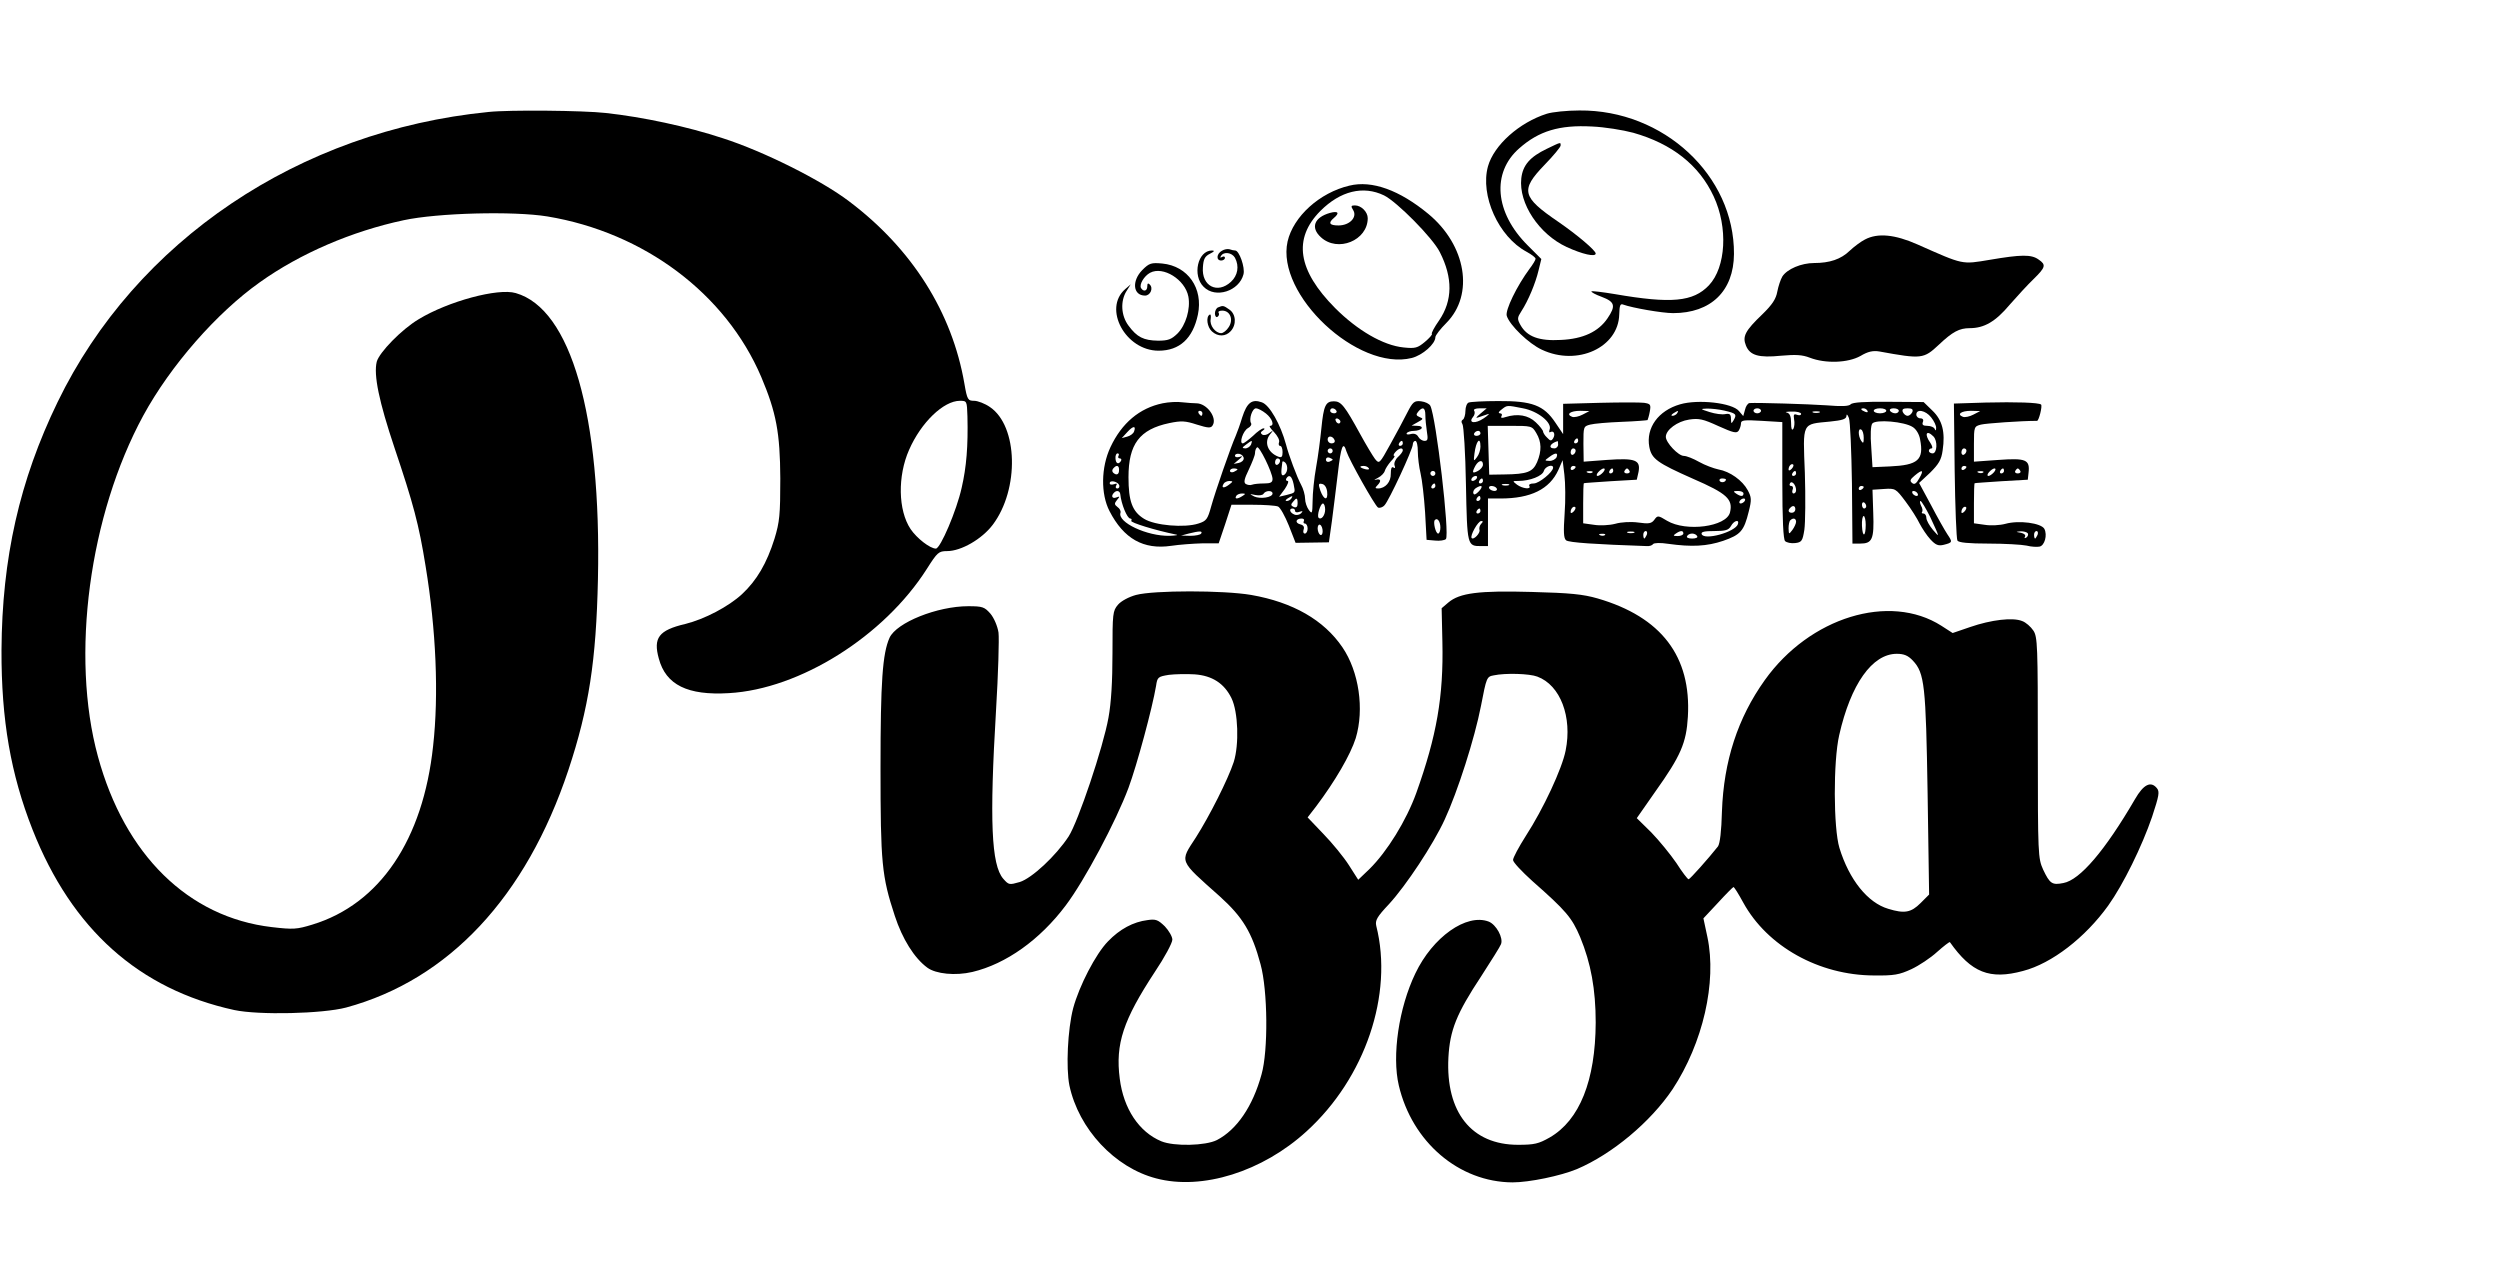 <?xml version="1.0" standalone="no"?>
<!DOCTYPE svg PUBLIC "-//W3C//DTD SVG 20010904//EN"
 "http://www.w3.org/TR/2001/REC-SVG-20010904/DTD/svg10.dtd">
<svg version="1.0" xmlns="http://www.w3.org/2000/svg"
 width="998pt" height="507pt" viewBox="0 0 998 507"
 preserveAspectRatio="xMidYMid meet">

<g transform="translate(0,507) scale(0.1,-0.1)"
fill="#000000" stroke="none">
<path d="M1950 4623 c-756 -75 -1408 -514 -1720 -1158 -152 -313 -222 -624
-224 -990 -1 -279 37 -496 124 -717 157 -398 425 -637 805 -720 98 -21 353
-15 447 10 409 111 718 441 887 948 82 247 111 437 118 762 14 655 -108 1079
-328 1142 -71 21 -270 -33 -387 -104 -69 -41 -158 -133 -168 -170 -13 -53 9
-159 71 -344 75 -223 97 -304 124 -472 42 -255 53 -513 30 -718 -40 -375 -213
-631 -482 -713 -62 -19 -76 -20 -162 -10 -333 39 -587 288 -694 681 -110 402
-35 963 181 1361 109 200 293 410 465 532 161 115 368 204 575 248 135 29 437
37 573 15 386 -64 712 -308 854 -641 60 -142 75 -223 76 -405 0 -146 -3 -174
-23 -240 -31 -99 -71 -167 -130 -222 -53 -49 -149 -100 -227 -119 -105 -25
-128 -55 -105 -138 28 -105 115 -148 280 -138 283 16 619 227 790 496 42 66
47 71 81 71 56 0 139 48 182 105 107 142 101 394 -11 470 -20 14 -49 25 -63
25 -25 0 -28 4 -39 68 -49 285 -209 539 -460 728 -110 84 -342 200 -504 252
-142 47 -321 85 -468 101 -89 10 -385 13 -468 4z m1912 -1215 c3 -119 -4 -203
-23 -285 -20 -91 -85 -243 -103 -243 -23 0 -76 41 -101 78 -50 75 -52 212 -6
316 48 110 138 196 203 196 28 0 28 -1 30 -62z"/>
<path d="M6175 4616 c-110 -35 -211 -125 -235 -210 -32 -116 42 -281 154 -341
20 -11 36 -23 36 -28 0 -5 -11 -23 -24 -40 -51 -69 -98 -166 -91 -188 12 -38
88 -111 140 -135 142 -67 306 9 309 141 1 36 4 44 16 39 36 -13 155 -34 199
-34 151 0 242 88 243 236 2 313 -281 576 -617 573 -49 0 -108 -6 -130 -13z
m345 -76 c155 -44 263 -129 321 -254 58 -124 49 -283 -19 -355 -63 -66 -150
-74 -376 -35 -48 8 -90 13 -93 11 -2 -3 16 -13 41 -22 53 -20 57 -36 23 -86
-36 -53 -97 -82 -186 -86 -87 -5 -135 13 -161 59 -14 25 -13 30 3 55 28 43 57
113 69 164 l11 45 -55 55 c-131 131 -144 290 -33 387 78 69 160 94 290 87 50
-2 124 -14 165 -25z"/>
<path d="M6175 4476 c-67 -32 -96 -65 -102 -118 -11 -100 71 -223 181 -274 63
-29 116 -41 116 -26 0 12 -73 74 -150 127 -145 99 -151 126 -55 226 36 37 65
72 65 78 0 14 3 15 -55 -13z"/>
<path d="M5387 4329 c-119 -28 -224 -123 -247 -223 -47 -212 281 -519 496
-465 43 11 94 56 94 83 0 7 20 33 44 57 112 113 79 310 -72 435 -115 95 -225
135 -315 113z m138 -39 c51 -25 195 -170 223 -227 52 -102 51 -193 -3 -272
-19 -27 -32 -51 -29 -54 3 -2 -10 -17 -28 -32 -29 -24 -38 -27 -85 -22 -81 8
-184 68 -273 157 -150 151 -169 277 -59 388 80 80 171 102 254 62z"/>
<path d="M5402 4231 c17 -28 -14 -61 -59 -61 -36 0 -42 10 -18 30 24 20 17 29
-16 20 -63 -18 -78 -59 -36 -97 67 -62 187 -13 187 76 0 25 -26 51 -51 51 -16
0 -17 -3 -7 -19z"/>
<path d="M7445 4114 c-16 -8 -44 -29 -61 -45 -35 -34 -80 -49 -142 -49 -51 0
-108 -24 -127 -54 -7 -12 -16 -39 -20 -60 -5 -29 -20 -52 -59 -90 -70 -67 -81
-89 -66 -126 16 -39 51 -49 140 -40 58 5 84 4 115 -8 62 -24 152 -21 202 7 30
18 50 22 75 18 170 -31 177 -30 238 27 55 52 82 66 123 66 58 0 103 26 160 94
29 33 71 79 95 102 48 47 51 57 20 78 -29 21 -70 20 -194 -1 -114 -19 -104
-21 -289 61 -90 40 -159 47 -210 20z"/>
<path d="M4878 4069 c-22 -12 -24 -39 -3 -39 8 0 15 5 15 11 0 5 -5 7 -12 3
-7 -4 -8 -3 -4 4 11 19 44 14 56 -7 18 -34 11 -71 -16 -96 -54 -50 -118 -17
-112 58 2 33 8 44 28 54 18 9 20 13 8 13 -57 0 -79 -100 -33 -145 47 -48 142
-17 159 50 7 27 -17 95 -33 95 -5 0 -15 2 -23 5 -7 2 -21 0 -30 -6z"/>
<path d="M4560 3992 c-43 -44 -37 -102 11 -102 21 0 34 29 19 44 -7 7 -10 5
-10 -7 0 -19 -15 -23 -25 -7 -8 14 12 48 36 61 52 28 140 -27 153 -95 9 -49
-10 -114 -44 -148 -24 -23 -37 -28 -77 -28 -58 1 -84 14 -118 60 -30 40 -33
98 -8 138 l17 27 -22 -19 c-90 -78 1 -246 133 -246 84 0 137 49 157 144 22
105 -40 194 -142 204 -44 4 -52 2 -80 -26z"/>
<path d="M4863 3843 c-7 -2 -13 -14 -13 -24 0 -11 5 -17 10 -14 6 4 8 11 5 16
-4 5 3 9 14 9 32 0 46 -36 26 -66 -8 -13 -22 -24 -30 -24 -23 0 -47 31 -42 56
2 13 0 21 -4 18 -16 -9 -10 -50 9 -67 24 -22 55 -21 75 1 24 26 21 68 -5 86
-24 17 -26 17 -45 9z"/>
<path d="M4641 3460 c-92 -19 -163 -79 -208 -175 -38 -81 -39 -187 -4 -255 57
-111 136 -155 246 -139 33 5 89 9 125 10 l65 0 26 77 25 77 84 0 c47 0 92 -3
102 -7 9 -4 28 -39 43 -76 l27 -69 66 1 67 1 12 85 c6 47 17 133 24 193 12
105 21 129 34 85 10 -32 113 -216 126 -224 6 -3 18 0 26 9 17 17 113 223 113
243 0 8 5 14 10 14 6 0 10 -19 10 -42 0 -24 5 -63 11 -88 6 -25 14 -94 18
-155 l6 -110 34 -3 c18 -2 38 1 43 6 16 16 -39 486 -62 532 -4 8 -20 16 -37
18 -27 3 -33 -2 -55 -45 -13 -26 -44 -84 -68 -127 -43 -78 -44 -79 -61 -58 -9
12 -36 57 -59 99 -62 113 -76 131 -105 131 -33 0 -41 -17 -50 -108 -4 -41 -13
-111 -21 -155 -8 -44 -14 -105 -14 -135 -1 -51 -2 -53 -15 -36 -8 11 -15 31
-15 45 0 14 -7 40 -16 56 -16 29 -50 120 -60 160 -22 81 -66 159 -97 169 -39
14 -59 -1 -78 -60 -8 -27 -20 -60 -26 -74 -20 -45 -82 -224 -98 -282 -14 -51
-19 -58 -51 -68 -55 -18 -174 -8 -217 19 -47 29 -62 70 -62 166 0 132 44 191
163 216 48 10 64 9 110 -6 45 -14 56 -15 63 -3 19 30 -23 88 -65 88 -11 0 -37
2 -56 4 -19 3 -55 1 -79 -4z m413 -41 c25 -20 35 -49 16 -49 -5 0 2 -11 16
-25 14 -15 23 -32 20 -40 -3 -8 -1 -15 4 -15 6 0 10 -11 10 -25 0 -19 -4 -23
-17 -18 -42 16 -58 58 -33 89 14 17 14 18 -2 6 -9 -8 -22 -11 -29 -7 -8 6 -7
10 2 16 8 5 9 9 3 9 -6 0 -25 -13 -42 -30 -18 -16 -36 -30 -41 -30 -15 0 1 50
21 61 10 5 16 15 12 20 -9 16 5 59 20 59 7 0 25 -9 40 -21z m281 11 c3 -5 -1
-10 -9 -10 -9 0 -16 5 -16 10 0 6 4 10 9 10 6 0 13 -4 16 -10z m355 -17 c0
-16 3 -45 6 -65 5 -31 4 -38 -9 -38 -9 0 -20 7 -25 16 -6 11 -17 15 -31 11
-11 -3 -19 -1 -15 4 3 5 16 9 29 9 13 0 27 5 30 10 3 6 -4 10 -17 10 l-23 1
25 14 c22 12 23 14 7 20 -14 6 -15 10 -6 21 18 22 29 17 29 -13z m-890 7 c0
-5 -2 -10 -4 -10 -3 0 -8 5 -11 10 -3 6 -1 10 4 10 6 0 11 -4 11 -10z m551
-33 c-1 -12 -15 -9 -19 4 -3 6 1 10 8 8 6 -3 11 -8 11 -12z m-824 -40 c-3 -8
-15 -17 -27 -20 l-22 -6 23 25 c23 25 35 25 26 1z m801 -35 c2 -7 -3 -12 -12
-12 -9 0 -16 7 -16 16 0 17 22 14 28 -4z m-334 -17 c-4 -8 -14 -15 -23 -15
-14 1 -13 3 3 15 25 19 27 19 20 0z m606 5 c0 -5 -5 -10 -11 -10 -5 0 -7 5 -4
10 3 6 8 10 11 10 2 0 4 -4 4 -10z m-520 -142 c0 -14 -8 -18 -34 -18 -19 0
-40 -2 -48 -5 -7 -3 -18 -1 -25 3 -9 6 -6 20 12 57 13 28 25 57 25 66 0 9 3
19 8 23 8 9 61 -99 62 -126z m240 112 c0 -5 -4 -10 -10 -10 -5 0 -10 5 -10 10
0 6 5 10 10 10 6 0 10 -4 10 -10z m280 2 c0 -5 -9 -17 -19 -26 -11 -10 -17
-25 -14 -34 4 -10 2 -13 -5 -8 -7 4 -10 -5 -10 -25 1 -33 -22 -59 -51 -59 -12
0 -12 3 -3 12 17 17 15 28 -5 23 -10 -3 -7 0 7 7 14 7 26 20 28 28 2 8 13 25
24 38 12 12 18 22 14 22 -5 0 -3 7 4 15 14 16 30 20 30 7z m-1135 -22 c-3 -5
-1 -10 5 -10 6 0 8 -4 5 -10 -10 -16 -21 -11 -22 10 -1 11 3 20 8 20 6 0 7 -4
4 -10z m500 -10 c0 -8 -9 -16 -20 -18 l-20 -4 20 17 c17 14 17 16 3 11 -10 -3
-18 -1 -18 5 0 6 8 9 18 7 9 -2 17 -10 17 -18z m355 -5 c0 -2 -6 -5 -13 -8 -8
-3 -14 1 -14 8 0 7 6 11 14 8 7 -3 13 -6 13 -8z m-210 -4 c0 -6 -4 -13 -10
-16 -5 -3 -10 1 -10 9 0 9 5 16 10 16 6 0 10 -4 10 -9z m28 -37 c-1 -9 -8 -19
-14 -21 -10 -3 -11 8 -5 52 0 5 6 4 12 -2 6 -6 9 -19 7 -29z m-671 -3 c0 -11
-6 -17 -14 -14 -14 6 -17 16 -6 26 12 13 22 7 20 -12z m997 10 c4 -5 -3 -7
-14 -4 -23 6 -26 13 -6 13 8 0 17 -4 20 -9z m-524 -5 c0 -2 -7 -6 -15 -10 -8
-3 -15 -1 -15 4 0 6 7 10 15 10 8 0 15 -2 15 -4z m790 -16 c0 -5 -4 -10 -10
-10 -5 0 -10 5 -10 10 0 6 5 10 10 10 6 0 10 -4 10 -10z m-566 -42 c7 -37 9
-34 -28 -44 l-30 -7 23 31 c12 18 17 32 11 32 -6 0 -8 5 -5 10 11 18 22 10 29
-22z m-696 -5 c2 -7 -1 -13 -8 -13 -6 0 -8 5 -4 12 5 8 2 9 -9 5 -10 -3 -17
-2 -17 4 0 14 32 7 38 -8z m438 2 c-21 -16 -32 -13 -21 4 3 6 14 11 23 11 15
-1 15 -2 -2 -15z m392 -28 c4 -37 -13 -34 -27 4 -9 27 -8 30 7 27 10 -2 18
-14 20 -31z m432 23 c0 -5 -5 -10 -11 -10 -5 0 -7 5 -4 10 3 6 8 10 11 10 2 0
4 -4 4 -10z m-1258 -32 c4 -41 28 -98 40 -98 5 0 7 -4 4 -9 -5 -7 96 -38 179
-55 11 -2 -1 -4 -26 -5 -90 -2 -209 54 -196 92 2 7 -3 17 -12 23 -13 10 -13
14 -2 28 12 14 12 16 -3 10 -16 -6 -22 6 -9 19 10 11 23 8 25 -5z m608 2 c0
-16 -49 -23 -73 -12 -21 11 -20 11 4 6 15 -3 30 -1 33 5 9 14 36 14 36 1z
m-120 -10 c-20 -13 -33 -13 -25 0 3 6 14 10 23 10 15 0 15 -2 2 -10z m195 -10
c-3 -5 -12 -10 -18 -10 -7 0 -6 4 3 10 19 12 23 12 15 0z m25 -20 c0 -13 -5
-18 -15 -14 -12 5 -13 10 -4 20 15 19 19 18 19 -6z m110 -24 c0 -24 -16 -43
-26 -33 -8 7 7 57 17 57 5 0 9 -11 9 -24z m-120 -6 c0 -5 8 -7 18 -3 13 4 14
3 6 -6 -6 -6 -18 -9 -27 -5 -18 7 -23 24 -7 24 6 0 10 -4 10 -10z m35 -40 c-3
-5 -1 -10 4 -10 6 0 11 -9 11 -20 0 -11 -5 -20 -11 -20 -6 0 -8 7 -5 16 4 11
-1 18 -14 21 -22 6 -17 23 6 23 8 0 12 -4 9 -10z m545 -26 c0 -13 -4 -24 -9
-24 -10 0 -21 47 -13 54 10 11 22 -6 22 -30z m-470 -15 c0 -11 -4 -17 -10 -14
-5 3 -10 15 -10 26 0 11 5 17 10 14 6 -3 10 -15 10 -26z m-485 -9 c-3 -5 -23
-9 -43 -9 l-37 1 30 8 c44 11 57 11 50 0z"/>
<path d="M5863 3463 c-7 -2 -13 -18 -13 -33 0 -16 -5 -32 -10 -35 -7 -4 -7
-11 -2 -18 5 -7 12 -115 14 -240 5 -247 5 -247 61 -247 l27 0 0 95 0 95 50 0
c121 0 196 37 231 114 l17 39 7 -58 c4 -32 5 -102 1 -155 -5 -73 -4 -99 6
-107 11 -9 116 -16 322 -23 11 -1 22 3 25 8 4 5 29 6 61 1 93 -13 154 -10 219
12 69 24 83 39 102 117 12 47 11 57 -4 85 -21 39 -71 75 -117 83 -19 4 -54 17
-77 30 -23 13 -50 24 -61 24 -22 0 -72 53 -72 76 0 28 46 62 93 69 39 6 56 2
117 -26 60 -27 73 -30 81 -18 5 8 9 21 9 29 0 13 14 14 82 10 l83 -5 0 -232
c0 -159 4 -236 11 -243 6 -6 24 -10 40 -8 26 3 30 8 37 53 4 28 5 130 2 227
-8 205 -13 194 100 205 50 5 65 10 66 22 0 10 4 7 10 -8 5 -13 10 -131 12
-262 l2 -239 31 0 c48 0 56 17 52 122 l-3 93 46 3 c45 3 47 2 86 -50 22 -29
47 -69 56 -88 10 -19 29 -48 43 -63 21 -23 32 -27 53 -22 36 9 36 11 15 42
-10 15 -40 68 -65 116 l-48 89 44 41 c34 34 45 51 50 89 11 73 -1 121 -41 159
l-35 34 -140 1 c-95 1 -144 -2 -151 -10 -8 -8 -36 -9 -97 -4 -74 5 -273 11
-307 9 -7 -1 -15 -13 -18 -27 l-7 -25 -17 20 c-27 33 -163 48 -235 27 -87 -25
-137 -94 -123 -170 9 -48 32 -64 174 -127 136 -59 161 -82 148 -135 -15 -57
-175 -78 -251 -33 -36 22 -38 22 -51 4 -11 -15 -22 -17 -64 -11 -29 4 -68 2
-92 -5 -23 -6 -61 -8 -85 -4 l-43 6 0 80 c0 43 1 80 3 80 1 1 49 4 107 8 l104
6 7 31 c9 48 -13 56 -126 48 l-93 -7 -1 71 c0 68 0 70 27 77 15 4 72 9 126 11
55 2 101 6 103 7 1 2 6 17 9 34 5 28 3 31 -23 35 -15 2 -94 2 -175 0 l-148 -4
0 -61 0 -60 -31 46 c-46 69 -93 87 -228 86 -58 0 -112 -3 -118 -6z m217 -23
c59 -11 117 -57 106 -85 -3 -9 -2 -13 3 -10 14 8 21 -9 11 -25 -7 -11 -11 -11
-24 3 -9 8 -16 20 -16 24 0 5 -13 22 -29 37 -30 29 -73 36 -121 21 -15 -5 -20
-4 -16 4 4 6 1 11 -6 11 -8 1 -6 6 6 15 23 18 20 18 86 5z m-170 -21 c-20 -17
-21 -20 -5 -14 11 4 27 9 35 12 8 3 1 -5 -17 -17 -34 -23 -63 -19 -43 5 7 8 9
19 5 25 -4 6 5 10 22 10 l28 0 -25 -21z m973 12 c48 -11 51 -15 38 -38 -10
-16 -10 -16 -11 5 0 18 -5 22 -22 19 -13 -3 -41 1 -63 8 -38 12 -39 13 -10 14
17 0 47 -3 68 -8z m147 -1 c0 -5 -7 -10 -15 -10 -8 0 -15 5 -15 10 0 6 7 10
15 10 8 0 15 -4 15 -10z m425 0 c3 -6 -1 -7 -9 -4 -18 7 -21 14 -7 14 6 0 13
-4 16 -10z m75 0 c0 -5 -11 -10 -25 -10 -14 0 -25 5 -25 10 0 6 11 10 25 10
14 0 25 -4 25 -10z m50 0 c0 -5 -6 -10 -14 -10 -8 0 -18 5 -21 10 -3 6 3 10
14 10 12 0 21 -4 21 -10z m54 -5 c-4 -8 -12 -15 -19 -15 -7 0 -15 7 -19 15 -4
11 1 15 19 15 18 0 23 -4 19 -15z m-1316 -10 c-15 -8 -34 -12 -42 -9 -26 10
-7 24 32 24 l37 -1 -27 -14z m377 5 c-3 -5 -12 -10 -18 -10 -7 0 -6 4 3 10 19
12 23 12 15 0z m495 -2 c0 -6 -7 -7 -16 -4 -13 5 -15 1 -12 -18 3 -14 1 -31
-3 -38 -6 -8 -9 0 -9 24 0 26 -5 38 -17 41 -10 2 -1 4 20 4 20 1 37 -4 37 -9z
m73 5 c-7 -2 -19 -2 -25 0 -7 3 -2 5 12 5 14 0 19 -2 13 -5z m446 -19 c12 -15
21 -34 20 -43 0 -10 -2 -12 -6 -3 -2 6 -15 12 -29 12 -17 0 -22 4 -18 15 4 9
0 15 -10 15 -9 0 -16 7 -16 15 0 24 37 17 59 -11z m-73 -39 c13 -8 26 -29 29
-49 16 -82 -8 -103 -121 -108 l-69 -3 -5 80 c-4 48 -2 86 4 94 14 18 129 8
162 -14z m-1503 -24 c21 -35 22 -71 3 -116 -17 -39 -39 -48 -131 -49 l-60 -1
-3 98 -3 97 88 0 c87 0 89 0 106 -29z m1307 -19 c0 -21 -2 -24 -10 -12 -13 20
-13 53 0 45 6 -3 10 -18 10 -33z m-1530 18 c0 -5 -7 -10 -16 -10 -8 0 -12 5
-9 10 3 6 10 10 16 10 5 0 9 -4 9 -10z m1808 -12 c18 -18 15 -68 -3 -68 -8 0
-15 5 -15 10 0 6 5 10 11 10 5 0 3 10 -5 22 -25 35 -16 54 12 26z m-1418 -18
c0 -5 -5 -10 -11 -10 -5 0 -7 5 -4 10 3 6 8 10 11 10 2 0 4 -4 4 -10z m-390
-23 c0 -13 -6 -32 -14 -42 -13 -18 -14 -17 -10 14 6 50 24 72 24 28z m310 8
c0 -8 -7 -15 -15 -15 -26 0 -18 20 13 29 1 1 2 -6 2 -14z m70 -24 c0 -6 -4
-13 -10 -16 -5 -3 -10 1 -10 9 0 9 5 16 10 16 6 0 10 -4 10 -9z m-76 -26 c-4
-8 -16 -15 -28 -15 -21 1 -21 1 -2 15 25 19 37 19 30 0z m-294 -30 c0 -8 -9
-19 -20 -25 -23 -12 -25 -7 -10 21 13 22 30 25 30 4z m1232 -17 c-7 -7 -12 -8
-12 -2 0 14 12 26 19 19 2 -3 -1 -11 -7 -17z m-952 5 c0 -17 -56 -63 -77 -63
-14 0 -21 -4 -18 -10 9 -15 -27 -11 -49 5 -19 15 -19 15 5 15 47 0 97 20 102
40 5 18 37 29 37 13z m90 3 c0 -3 -4 -8 -10 -11 -5 -3 -10 -1 -10 4 0 6 5 11
10 11 6 0 10 -2 10 -4z m110 -21 c-7 -8 -17 -15 -22 -15 -6 0 -5 7 2 15 7 8
17 15 22 15 6 0 5 -7 -2 -15z m40 5 c0 -5 -5 -10 -11 -10 -5 0 -7 5 -4 10 3 6
8 10 11 10 2 0 4 -4 4 -10z m65 0 c3 -5 -1 -10 -10 -10 -9 0 -13 5 -10 10 3 6
8 10 10 10 2 0 7 -4 10 -10z m-148 -6 c-3 -3 -12 -4 -19 -1 -8 3 -5 6 6 6 11
1 17 -2 13 -5z m813 -4 c0 -5 -5 -10 -11 -10 -5 0 -7 5 -4 10 3 6 8 10 11 10
2 0 4 -4 4 -10z m492 -19 c-12 -22 -20 -27 -29 -19 -10 8 -8 14 10 29 32 27
38 23 19 -10z m-1767 -1 c-3 -5 -11 -10 -16 -10 -6 0 -7 5 -4 10 3 6 11 10 16
10 6 0 7 -4 4 -10z m25 -10 c0 -5 -5 -10 -11 -10 -5 0 -7 5 -4 10 3 6 8 10 11
10 2 0 4 -4 4 -10z m970 6 c0 -11 -19 -15 -25 -6 -3 5 1 10 9 10 9 0 16 -2 16
-4z m280 -43 c0 -7 -4 -13 -10 -13 -5 0 -7 7 -4 15 4 8 1 15 -6 15 -6 0 -8 5
-4 11 7 12 24 -7 24 -28z m-1147 20 c-7 -2 -19 -2 -25 0 -7 3 -2 5 12 5 14 0
19 -2 13 -5z m-119 -24 c-12 -13 -20 -16 -22 -9 -3 7 2 16 9 21 25 16 32 9 13
-12z m71 11 c3 -5 -1 -10 -9 -10 -8 0 -18 5 -21 10 -3 6 1 10 9 10 8 0 18 -4
21 -10z m1465 6 c0 -3 -4 -8 -10 -11 -5 -3 -10 -1 -10 4 0 6 5 11 10 11 6 0
10 -2 10 -4z m-480 -26 c0 -13 -11 -13 -30 0 -12 8 -11 10 8 10 12 0 22 -4 22
-10z m695 0 c3 -5 2 -10 -4 -10 -5 0 -13 5 -16 10 -3 6 -2 10 4 10 5 0 13 -4
16 -10z m-1745 -20 c0 -5 -5 -10 -11 -10 -5 0 -7 5 -4 10 3 6 8 10 11 10 2 0
4 -4 4 -10z m1055 -10 c-3 -5 -11 -10 -16 -10 -6 0 -7 5 -4 10 3 6 11 10 16
10 6 0 7 -4 4 -10z m485 -21 c0 -5 -4 -9 -8 -9 -5 0 -9 7 -9 15 0 8 4 12 9 9
4 -3 8 -9 8 -15z m255 -42 c39 -84 40 -86 11 -52 -14 17 -26 38 -26 48 0 9 -5
17 -12 17 -6 0 -8 3 -5 6 3 4 2 15 -4 25 -5 11 -6 19 -2 19 4 -1 21 -29 38
-63z m-1423 21 c-7 -7 -12 -8 -12 -2 0 14 12 26 19 19 2 -3 -1 -11 -7 -17z
m885 9 c0 -8 -6 -14 -14 -14 -14 0 -17 10 -6 20 10 11 20 8 20 -6z m-1257 -7
c0 -5 -5 -10 -11 -10 -5 0 -7 5 -4 10 3 6 8 10 11 10 2 0 4 -4 4 -10z m1538
-55 c0 -49 -13 -52 -15 -4 -1 21 2 39 7 39 4 0 8 -16 8 -35z m-278 12 c0 -7
-7 -22 -15 -33 -14 -18 -14 -18 -15 7 0 14 3 29 7 32 11 11 23 8 23 -6z
m-1257 -8 c-6 -6 -9 -17 -7 -24 5 -12 -23 -42 -31 -33 -8 8 25 68 38 68 8 0 8
-3 0 -11z m1025 -1 c-10 -32 -136 -67 -145 -40 -3 9 11 12 51 12 45 0 57 4 66
20 12 22 34 28 28 8z m-415 -35 c-7 -2 -19 -2 -25 0 -7 3 -2 5 12 5 14 0 19
-2 13 -5z m51 -8 c-4 -8 -8 -15 -10 -15 -2 0 -4 7 -4 15 0 8 4 15 10 15 5 0 7
-7 4 -15z m146 5 c0 -5 -10 -10 -22 -10 -19 0 -20 2 -8 10 19 13 30 13 30 0z
m-313 -6 c-3 -3 -12 -4 -19 -1 -8 3 -5 6 6 6 11 1 17 -2 13 -5z m368 -4 c4 -6
-5 -10 -20 -10 -15 0 -24 4 -20 10 3 6 12 10 20 10 8 0 17 -4 20 -10z"/>
<path d="M7927 3463 l-127 -4 3 -267 c2 -147 7 -273 11 -280 5 -8 44 -12 124
-12 64 0 133 -4 152 -8 19 -5 42 -6 52 -4 20 4 32 46 19 71 -13 23 -101 35
-155 20 -22 -6 -59 -8 -83 -4 l-43 6 0 80 c0 43 1 80 3 80 1 1 49 4 107 8
l105 6 3 28 c6 52 -10 59 -120 51 l-98 -7 0 71 c0 68 1 70 28 77 20 5 160 15
224 15 7 0 22 59 16 65 -8 8 -102 11 -221 8z m-49 -48 c-15 -8 -34 -12 -42 -9
-26 10 -7 24 32 24 l37 -1 -27 -14z m-28 -144 c0 -6 -4 -13 -10 -16 -5 -3 -10
1 -10 9 0 9 5 16 10 16 6 0 10 -4 10 -9z m0 -65 c0 -3 -4 -8 -10 -11 -5 -3
-10 -1 -10 4 0 6 5 11 10 11 6 0 10 -2 10 -4z m110 -21 c-7 -8 -17 -15 -22
-15 -6 0 -5 7 2 15 7 8 17 15 22 15 6 0 5 -7 -2 -15z m40 5 c0 -5 -5 -10 -11
-10 -5 0 -7 5 -4 10 3 6 8 10 11 10 2 0 4 -4 4 -10z m65 0 c3 -5 -1 -10 -10
-10 -9 0 -13 5 -10 10 3 6 8 10 10 10 2 0 7 -4 10 -10z m-148 -6 c-3 -3 -12
-4 -19 -1 -8 3 -5 6 6 6 11 1 17 -2 13 -5z m-75 -156 c-7 -7 -12 -8 -12 -2 0
14 12 26 19 19 2 -3 -1 -11 -7 -17z m253 -87 c3 -5 0 -13 -6 -17 -7 -4 -9 -3
-5 4 3 6 -3 12 -16 15 -23 4 -23 4 -1 6 12 0 24 -3 28 -8z m39 -6 c-4 -8 -8
-15 -10 -15 -2 0 -4 7 -4 15 0 8 4 15 10 15 5 0 7 -7 4 -15z"/>
<path d="M4535 2695 c-29 -8 -59 -24 -72 -39 -21 -25 -22 -34 -22 -194 0 -111
-5 -197 -16 -257 -21 -118 -121 -415 -159 -474 -51 -78 -147 -167 -195 -182
-42 -12 -44 -12 -66 13 -48 55 -55 234 -29 670 9 148 13 288 10 313 -4 26 -18
58 -32 75 -24 27 -31 30 -89 30 -123 0 -286 -65 -314 -126 -28 -63 -36 -174
-36 -519 0 -381 5 -433 57 -591 30 -92 78 -169 130 -207 34 -25 112 -33 180
-17 134 32 269 128 372 265 75 99 201 336 251 470 34 92 95 318 110 407 5 35
8 37 51 44 24 3 71 4 103 2 70 -5 118 -36 147 -95 27 -55 31 -186 9 -255 -23
-70 -97 -216 -151 -301 -65 -100 -70 -88 95 -235 92 -83 129 -144 163 -271 29
-105 31 -346 4 -440 -35 -128 -99 -221 -178 -262 -45 -23 -171 -26 -222 -5
-89 37 -151 130 -166 250 -18 139 14 234 140 426 39 58 70 116 70 129 0 12
-14 36 -30 53 -27 26 -36 30 -69 25 -57 -7 -111 -36 -158 -85 -49 -50 -115
-178 -139 -267 -22 -85 -29 -238 -15 -308 37 -174 181 -328 346 -371 184 -49
425 27 601 188 234 213 347 547 278 820 -5 22 3 36 51 87 68 74 176 237 222
337 52 112 120 325 145 454 22 114 23 117 51 122 47 10 143 7 174 -5 92 -34
140 -161 113 -295 -14 -72 -89 -233 -159 -341 -28 -44 -51 -87 -51 -96 0 -9
35 -46 77 -84 135 -119 158 -146 191 -224 43 -104 62 -209 62 -341 -1 -231
-64 -390 -184 -459 -44 -25 -61 -29 -126 -29 -186 0 -289 130 -278 348 6 110
32 175 131 325 40 62 76 119 79 128 10 25 -19 78 -49 90 -89 34 -224 -62 -293
-207 -66 -137 -94 -328 -66 -447 53 -226 240 -386 454 -387 67 0 192 26 257
53 141 60 294 188 382 319 121 184 177 427 139 607 l-16 75 58 62 c31 34 59
62 62 63 3 0 20 -27 39 -62 96 -175 302 -290 521 -291 82 -1 102 3 150 25 30
14 77 45 103 69 26 23 49 41 51 39 86 -122 159 -151 292 -115 115 30 248 133
340 261 60 84 135 237 175 354 28 85 31 101 19 115 -24 29 -53 15 -87 -44
-120 -206 -220 -323 -286 -335 -45 -9 -54 -3 -81 54 -20 45 -21 58 -21 486 0
408 -1 443 -18 468 -10 15 -30 33 -45 38 -37 15 -123 5 -207 -24 l-70 -24 -45
29 c-207 132 -526 34 -705 -217 -108 -151 -164 -324 -171 -524 -2 -79 -8 -129
-16 -140 -37 -47 -112 -131 -117 -131 -4 0 -26 29 -49 65 -24 35 -69 90 -100
122 l-58 57 74 106 c102 143 124 195 130 299 14 241 -106 398 -360 472 -59 17
-110 22 -263 26 -212 6 -288 -4 -333 -42 l-27 -23 3 -134 c5 -219 -23 -376
-104 -603 -40 -111 -117 -235 -187 -304 l-45 -43 -37 58 c-21 33 -67 89 -102
125 l-63 66 34 44 c76 101 137 206 158 272 35 116 13 266 -53 363 -74 109
-198 180 -364 209 -111 19 -389 19 -460 0z m3101 -262 c47 -50 52 -98 59 -531
l6 -403 -34 -34 c-38 -38 -64 -43 -129 -23 -82 24 -156 116 -195 243 -24 79
-25 345 -1 450 46 204 132 325 230 325 29 0 45 -7 64 -27z"/>
</g>
</svg>
